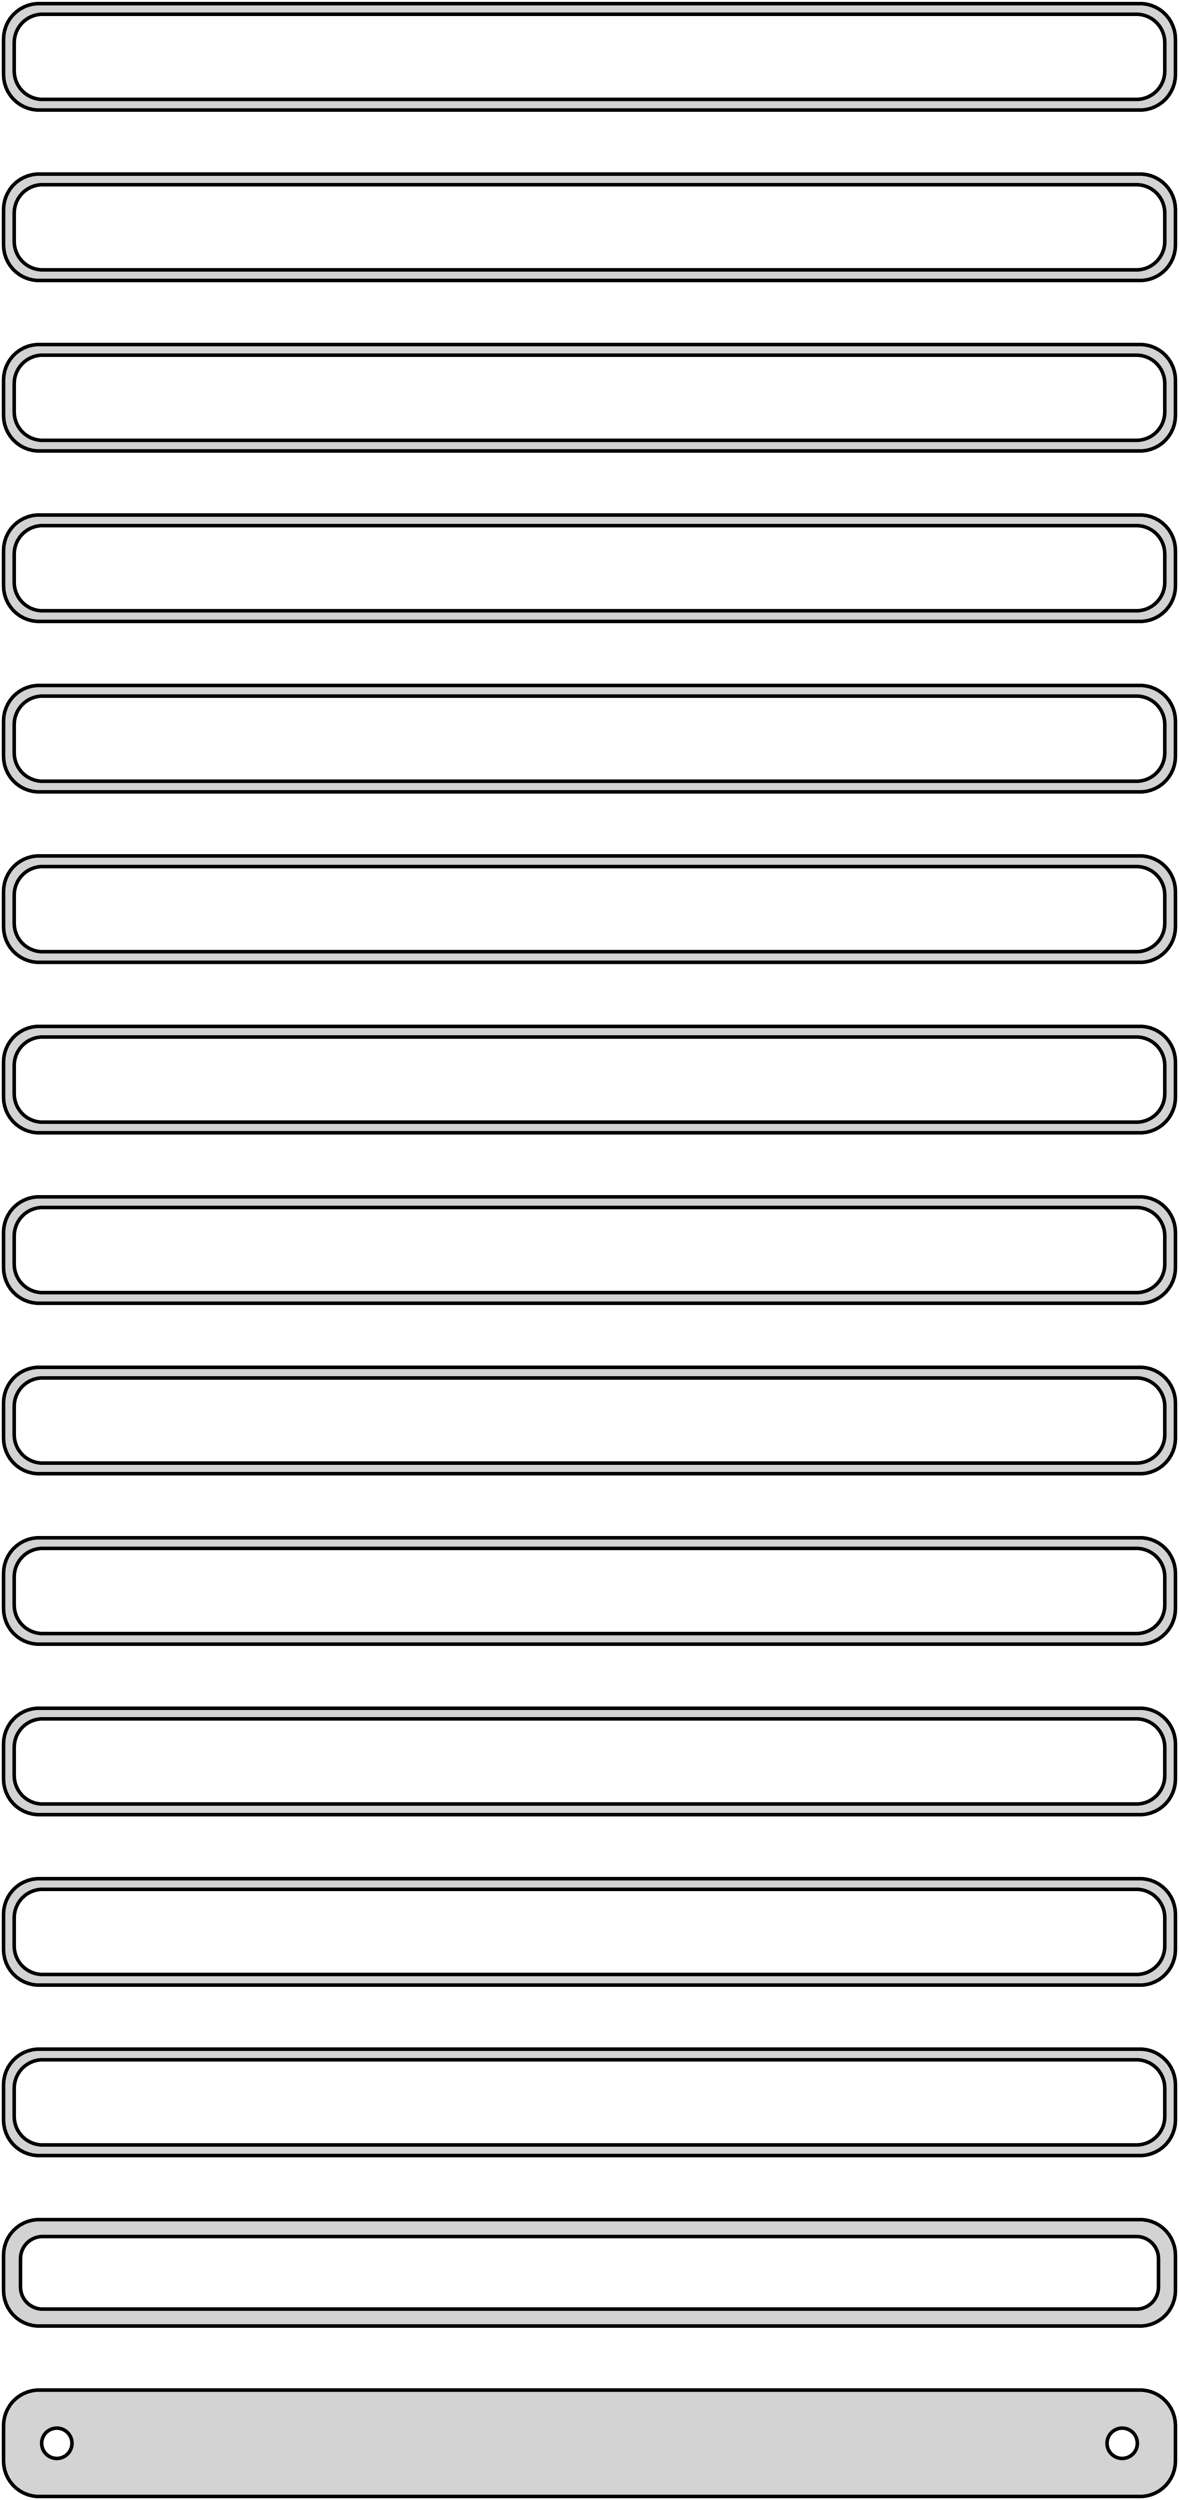 <?xml version="1.0" standalone="no"?>
<!DOCTYPE svg PUBLIC "-//W3C//DTD SVG 1.1//EN" "http://www.w3.org/Graphics/SVG/1.1/DTD/svg11.dtd">
<svg width="166mm" height="352mm" viewBox="-83 -704 166 352" xmlns="http://www.w3.org/2000/svg" version="1.1">
<title>OpenSCAD Model</title>
<path d="
M 78.437,-688.589 L 79.045,-688.745 L 79.629,-688.976 L 80.179,-689.278 L 80.687,-689.647 L 81.145,-690.077
 L 81.545,-690.561 L 81.882,-691.091 L 82.149,-691.659 L 82.343,-692.257 L 82.461,-692.873 L 82.5,-693.5
 L 82.5,-698.5 L 82.461,-699.127 L 82.343,-699.743 L 82.149,-700.341 L 81.882,-700.909 L 81.545,-701.439
 L 81.145,-701.923 L 80.687,-702.353 L 80.179,-702.722 L 79.629,-703.024 L 79.045,-703.255 L 78.437,-703.411
 L 77.814,-703.49 L -77.814,-703.49 L -78.437,-703.411 L -79.045,-703.255 L -79.629,-703.024 L -80.179,-702.722
 L -80.687,-702.353 L -81.145,-701.923 L -81.545,-701.439 L -81.882,-700.909 L -82.149,-700.341 L -82.343,-699.743
 L -82.461,-699.127 L -82.5,-698.5 L -82.5,-693.5 L -82.461,-692.873 L -82.343,-692.257 L -82.149,-691.659
 L -81.882,-691.091 L -81.545,-690.561 L -81.145,-690.077 L -80.687,-689.647 L -80.179,-689.278 L -79.629,-688.976
 L -79.045,-688.745 L -78.437,-688.589 L -77.814,-688.51 L 77.814,-688.51 z
M -77.251,-690.008 L -77.749,-690.071 L -78.236,-690.196 L -78.703,-690.381 L -79.143,-690.623 L -79.55,-690.918
 L -79.916,-691.262 L -80.236,-691.649 L -80.505,-692.073 L -80.719,-692.528 L -80.874,-693.005 L -80.969,-693.499
 L -81,-694 L -81,-698 L -80.969,-698.501 L -80.874,-698.995 L -80.719,-699.472 L -80.505,-699.927
 L -80.236,-700.351 L -79.916,-700.738 L -79.55,-701.082 L -79.143,-701.377 L -78.703,-701.619 L -78.236,-701.804
 L -77.749,-701.929 L -77.251,-701.992 L 77.251,-701.992 L 77.749,-701.929 L 78.236,-701.804 L 78.703,-701.619
 L 79.143,-701.377 L 79.55,-701.082 L 79.916,-700.738 L 80.236,-700.351 L 80.505,-699.927 L 80.719,-699.472
 L 80.874,-698.995 L 80.969,-698.501 L 81,-698 L 81,-694 L 80.969,-693.499 L 80.874,-693.005
 L 80.719,-692.528 L 80.505,-692.073 L 80.236,-691.649 L 79.916,-691.262 L 79.55,-690.918 L 79.143,-690.623
 L 78.703,-690.381 L 78.236,-690.196 L 77.749,-690.071 L 77.251,-690.008 z
M 78.437,-664.589 L 79.045,-664.745 L 79.629,-664.976 L 80.179,-665.278 L 80.687,-665.647 L 81.145,-666.077
 L 81.545,-666.561 L 81.882,-667.091 L 82.149,-667.659 L 82.343,-668.257 L 82.461,-668.873 L 82.5,-669.5
 L 82.5,-674.5 L 82.461,-675.127 L 82.343,-675.743 L 82.149,-676.341 L 81.882,-676.909 L 81.545,-677.439
 L 81.145,-677.923 L 80.687,-678.353 L 80.179,-678.722 L 79.629,-679.024 L 79.045,-679.255 L 78.437,-679.411
 L 77.814,-679.49 L -77.814,-679.49 L -78.437,-679.411 L -79.045,-679.255 L -79.629,-679.024 L -80.179,-678.722
 L -80.687,-678.353 L -81.145,-677.923 L -81.545,-677.439 L -81.882,-676.909 L -82.149,-676.341 L -82.343,-675.743
 L -82.461,-675.127 L -82.5,-674.5 L -82.5,-669.5 L -82.461,-668.873 L -82.343,-668.257 L -82.149,-667.659
 L -81.882,-667.091 L -81.545,-666.561 L -81.145,-666.077 L -80.687,-665.647 L -80.179,-665.278 L -79.629,-664.976
 L -79.045,-664.745 L -78.437,-664.589 L -77.814,-664.51 L 77.814,-664.51 z
M -77.251,-666.008 L -77.749,-666.071 L -78.236,-666.196 L -78.703,-666.381 L -79.143,-666.623 L -79.55,-666.918
 L -79.916,-667.262 L -80.236,-667.649 L -80.505,-668.073 L -80.719,-668.528 L -80.874,-669.005 L -80.969,-669.499
 L -81,-670 L -81,-674 L -80.969,-674.501 L -80.874,-674.995 L -80.719,-675.472 L -80.505,-675.927
 L -80.236,-676.351 L -79.916,-676.738 L -79.55,-677.082 L -79.143,-677.377 L -78.703,-677.619 L -78.236,-677.804
 L -77.749,-677.929 L -77.251,-677.992 L 77.251,-677.992 L 77.749,-677.929 L 78.236,-677.804 L 78.703,-677.619
 L 79.143,-677.377 L 79.55,-677.082 L 79.916,-676.738 L 80.236,-676.351 L 80.505,-675.927 L 80.719,-675.472
 L 80.874,-674.995 L 80.969,-674.501 L 81,-674 L 81,-670 L 80.969,-669.499 L 80.874,-669.005
 L 80.719,-668.528 L 80.505,-668.073 L 80.236,-667.649 L 79.916,-667.262 L 79.55,-666.918 L 79.143,-666.623
 L 78.703,-666.381 L 78.236,-666.196 L 77.749,-666.071 L 77.251,-666.008 z
M 78.437,-640.589 L 79.045,-640.745 L 79.629,-640.976 L 80.179,-641.278 L 80.687,-641.647 L 81.145,-642.077
 L 81.545,-642.561 L 81.882,-643.091 L 82.149,-643.659 L 82.343,-644.257 L 82.461,-644.873 L 82.5,-645.5
 L 82.5,-650.5 L 82.461,-651.127 L 82.343,-651.743 L 82.149,-652.341 L 81.882,-652.909 L 81.545,-653.439
 L 81.145,-653.923 L 80.687,-654.353 L 80.179,-654.722 L 79.629,-655.024 L 79.045,-655.255 L 78.437,-655.411
 L 77.814,-655.49 L -77.814,-655.49 L -78.437,-655.411 L -79.045,-655.255 L -79.629,-655.024 L -80.179,-654.722
 L -80.687,-654.353 L -81.145,-653.923 L -81.545,-653.439 L -81.882,-652.909 L -82.149,-652.341 L -82.343,-651.743
 L -82.461,-651.127 L -82.5,-650.5 L -82.5,-645.5 L -82.461,-644.873 L -82.343,-644.257 L -82.149,-643.659
 L -81.882,-643.091 L -81.545,-642.561 L -81.145,-642.077 L -80.687,-641.647 L -80.179,-641.278 L -79.629,-640.976
 L -79.045,-640.745 L -78.437,-640.589 L -77.814,-640.51 L 77.814,-640.51 z
M -77.251,-642.008 L -77.749,-642.071 L -78.236,-642.196 L -78.703,-642.381 L -79.143,-642.623 L -79.55,-642.918
 L -79.916,-643.262 L -80.236,-643.649 L -80.505,-644.073 L -80.719,-644.528 L -80.874,-645.005 L -80.969,-645.499
 L -81,-646 L -81,-650 L -80.969,-650.501 L -80.874,-650.995 L -80.719,-651.472 L -80.505,-651.927
 L -80.236,-652.351 L -79.916,-652.738 L -79.55,-653.082 L -79.143,-653.377 L -78.703,-653.619 L -78.236,-653.804
 L -77.749,-653.929 L -77.251,-653.992 L 77.251,-653.992 L 77.749,-653.929 L 78.236,-653.804 L 78.703,-653.619
 L 79.143,-653.377 L 79.55,-653.082 L 79.916,-652.738 L 80.236,-652.351 L 80.505,-651.927 L 80.719,-651.472
 L 80.874,-650.995 L 80.969,-650.501 L 81,-650 L 81,-646 L 80.969,-645.499 L 80.874,-645.005
 L 80.719,-644.528 L 80.505,-644.073 L 80.236,-643.649 L 79.916,-643.262 L 79.55,-642.918 L 79.143,-642.623
 L 78.703,-642.381 L 78.236,-642.196 L 77.749,-642.071 L 77.251,-642.008 z
M 78.437,-616.589 L 79.045,-616.745 L 79.629,-616.976 L 80.179,-617.278 L 80.687,-617.647 L 81.145,-618.077
 L 81.545,-618.561 L 81.882,-619.091 L 82.149,-619.659 L 82.343,-620.257 L 82.461,-620.873 L 82.5,-621.5
 L 82.5,-626.5 L 82.461,-627.127 L 82.343,-627.743 L 82.149,-628.341 L 81.882,-628.909 L 81.545,-629.439
 L 81.145,-629.923 L 80.687,-630.353 L 80.179,-630.722 L 79.629,-631.024 L 79.045,-631.255 L 78.437,-631.411
 L 77.814,-631.49 L -77.814,-631.49 L -78.437,-631.411 L -79.045,-631.255 L -79.629,-631.024 L -80.179,-630.722
 L -80.687,-630.353 L -81.145,-629.923 L -81.545,-629.439 L -81.882,-628.909 L -82.149,-628.341 L -82.343,-627.743
 L -82.461,-627.127 L -82.5,-626.5 L -82.5,-621.5 L -82.461,-620.873 L -82.343,-620.257 L -82.149,-619.659
 L -81.882,-619.091 L -81.545,-618.561 L -81.145,-618.077 L -80.687,-617.647 L -80.179,-617.278 L -79.629,-616.976
 L -79.045,-616.745 L -78.437,-616.589 L -77.814,-616.51 L 77.814,-616.51 z
M -77.251,-618.008 L -77.749,-618.071 L -78.236,-618.196 L -78.703,-618.381 L -79.143,-618.623 L -79.55,-618.918
 L -79.916,-619.262 L -80.236,-619.649 L -80.505,-620.073 L -80.719,-620.528 L -80.874,-621.005 L -80.969,-621.499
 L -81,-622 L -81,-626 L -80.969,-626.501 L -80.874,-626.995 L -80.719,-627.472 L -80.505,-627.927
 L -80.236,-628.351 L -79.916,-628.738 L -79.55,-629.082 L -79.143,-629.377 L -78.703,-629.619 L -78.236,-629.804
 L -77.749,-629.929 L -77.251,-629.992 L 77.251,-629.992 L 77.749,-629.929 L 78.236,-629.804 L 78.703,-629.619
 L 79.143,-629.377 L 79.55,-629.082 L 79.916,-628.738 L 80.236,-628.351 L 80.505,-627.927 L 80.719,-627.472
 L 80.874,-626.995 L 80.969,-626.501 L 81,-626 L 81,-622 L 80.969,-621.499 L 80.874,-621.005
 L 80.719,-620.528 L 80.505,-620.073 L 80.236,-619.649 L 79.916,-619.262 L 79.55,-618.918 L 79.143,-618.623
 L 78.703,-618.381 L 78.236,-618.196 L 77.749,-618.071 L 77.251,-618.008 z
M 78.437,-592.589 L 79.045,-592.745 L 79.629,-592.976 L 80.179,-593.278 L 80.687,-593.647 L 81.145,-594.077
 L 81.545,-594.561 L 81.882,-595.091 L 82.149,-595.659 L 82.343,-596.257 L 82.461,-596.873 L 82.5,-597.5
 L 82.5,-602.5 L 82.461,-603.127 L 82.343,-603.743 L 82.149,-604.341 L 81.882,-604.909 L 81.545,-605.439
 L 81.145,-605.923 L 80.687,-606.353 L 80.179,-606.722 L 79.629,-607.024 L 79.045,-607.255 L 78.437,-607.411
 L 77.814,-607.49 L -77.814,-607.49 L -78.437,-607.411 L -79.045,-607.255 L -79.629,-607.024 L -80.179,-606.722
 L -80.687,-606.353 L -81.145,-605.923 L -81.545,-605.439 L -81.882,-604.909 L -82.149,-604.341 L -82.343,-603.743
 L -82.461,-603.127 L -82.5,-602.5 L -82.5,-597.5 L -82.461,-596.873 L -82.343,-596.257 L -82.149,-595.659
 L -81.882,-595.091 L -81.545,-594.561 L -81.145,-594.077 L -80.687,-593.647 L -80.179,-593.278 L -79.629,-592.976
 L -79.045,-592.745 L -78.437,-592.589 L -77.814,-592.51 L 77.814,-592.51 z
M -77.251,-594.008 L -77.749,-594.071 L -78.236,-594.196 L -78.703,-594.381 L -79.143,-594.623 L -79.55,-594.918
 L -79.916,-595.262 L -80.236,-595.649 L -80.505,-596.073 L -80.719,-596.528 L -80.874,-597.005 L -80.969,-597.499
 L -81,-598 L -81,-602 L -80.969,-602.501 L -80.874,-602.995 L -80.719,-603.472 L -80.505,-603.927
 L -80.236,-604.351 L -79.916,-604.738 L -79.55,-605.082 L -79.143,-605.377 L -78.703,-605.619 L -78.236,-605.804
 L -77.749,-605.929 L -77.251,-605.992 L 77.251,-605.992 L 77.749,-605.929 L 78.236,-605.804 L 78.703,-605.619
 L 79.143,-605.377 L 79.55,-605.082 L 79.916,-604.738 L 80.236,-604.351 L 80.505,-603.927 L 80.719,-603.472
 L 80.874,-602.995 L 80.969,-602.501 L 81,-602 L 81,-598 L 80.969,-597.499 L 80.874,-597.005
 L 80.719,-596.528 L 80.505,-596.073 L 80.236,-595.649 L 79.916,-595.262 L 79.55,-594.918 L 79.143,-594.623
 L 78.703,-594.381 L 78.236,-594.196 L 77.749,-594.071 L 77.251,-594.008 z
M 78.437,-568.589 L 79.045,-568.745 L 79.629,-568.976 L 80.179,-569.278 L 80.687,-569.647 L 81.145,-570.077
 L 81.545,-570.561 L 81.882,-571.091 L 82.149,-571.659 L 82.343,-572.257 L 82.461,-572.873 L 82.5,-573.5
 L 82.5,-578.5 L 82.461,-579.127 L 82.343,-579.743 L 82.149,-580.341 L 81.882,-580.909 L 81.545,-581.439
 L 81.145,-581.923 L 80.687,-582.353 L 80.179,-582.722 L 79.629,-583.024 L 79.045,-583.255 L 78.437,-583.411
 L 77.814,-583.49 L -77.814,-583.49 L -78.437,-583.411 L -79.045,-583.255 L -79.629,-583.024 L -80.179,-582.722
 L -80.687,-582.353 L -81.145,-581.923 L -81.545,-581.439 L -81.882,-580.909 L -82.149,-580.341 L -82.343,-579.743
 L -82.461,-579.127 L -82.5,-578.5 L -82.5,-573.5 L -82.461,-572.873 L -82.343,-572.257 L -82.149,-571.659
 L -81.882,-571.091 L -81.545,-570.561 L -81.145,-570.077 L -80.687,-569.647 L -80.179,-569.278 L -79.629,-568.976
 L -79.045,-568.745 L -78.437,-568.589 L -77.814,-568.51 L 77.814,-568.51 z
M -77.251,-570.008 L -77.749,-570.071 L -78.236,-570.196 L -78.703,-570.381 L -79.143,-570.623 L -79.55,-570.918
 L -79.916,-571.262 L -80.236,-571.649 L -80.505,-572.073 L -80.719,-572.528 L -80.874,-573.005 L -80.969,-573.499
 L -81,-574 L -81,-578 L -80.969,-578.501 L -80.874,-578.995 L -80.719,-579.472 L -80.505,-579.927
 L -80.236,-580.351 L -79.916,-580.738 L -79.55,-581.082 L -79.143,-581.377 L -78.703,-581.619 L -78.236,-581.804
 L -77.749,-581.929 L -77.251,-581.992 L 77.251,-581.992 L 77.749,-581.929 L 78.236,-581.804 L 78.703,-581.619
 L 79.143,-581.377 L 79.55,-581.082 L 79.916,-580.738 L 80.236,-580.351 L 80.505,-579.927 L 80.719,-579.472
 L 80.874,-578.995 L 80.969,-578.501 L 81,-578 L 81,-574 L 80.969,-573.499 L 80.874,-573.005
 L 80.719,-572.528 L 80.505,-572.073 L 80.236,-571.649 L 79.916,-571.262 L 79.55,-570.918 L 79.143,-570.623
 L 78.703,-570.381 L 78.236,-570.196 L 77.749,-570.071 L 77.251,-570.008 z
M 78.437,-544.589 L 79.045,-544.745 L 79.629,-544.976 L 80.179,-545.278 L 80.687,-545.647 L 81.145,-546.077
 L 81.545,-546.561 L 81.882,-547.091 L 82.149,-547.659 L 82.343,-548.257 L 82.461,-548.873 L 82.5,-549.5
 L 82.5,-554.5 L 82.461,-555.127 L 82.343,-555.743 L 82.149,-556.341 L 81.882,-556.909 L 81.545,-557.439
 L 81.145,-557.923 L 80.687,-558.353 L 80.179,-558.722 L 79.629,-559.024 L 79.045,-559.255 L 78.437,-559.411
 L 77.814,-559.49 L -77.814,-559.49 L -78.437,-559.411 L -79.045,-559.255 L -79.629,-559.024 L -80.179,-558.722
 L -80.687,-558.353 L -81.145,-557.923 L -81.545,-557.439 L -81.882,-556.909 L -82.149,-556.341 L -82.343,-555.743
 L -82.461,-555.127 L -82.5,-554.5 L -82.5,-549.5 L -82.461,-548.873 L -82.343,-548.257 L -82.149,-547.659
 L -81.882,-547.091 L -81.545,-546.561 L -81.145,-546.077 L -80.687,-545.647 L -80.179,-545.278 L -79.629,-544.976
 L -79.045,-544.745 L -78.437,-544.589 L -77.814,-544.51 L 77.814,-544.51 z
M -77.251,-546.008 L -77.749,-546.071 L -78.236,-546.196 L -78.703,-546.381 L -79.143,-546.623 L -79.55,-546.918
 L -79.916,-547.262 L -80.236,-547.649 L -80.505,-548.073 L -80.719,-548.528 L -80.874,-549.005 L -80.969,-549.499
 L -81,-550 L -81,-554 L -80.969,-554.501 L -80.874,-554.995 L -80.719,-555.472 L -80.505,-555.927
 L -80.236,-556.351 L -79.916,-556.738 L -79.55,-557.082 L -79.143,-557.377 L -78.703,-557.619 L -78.236,-557.804
 L -77.749,-557.929 L -77.251,-557.992 L 77.251,-557.992 L 77.749,-557.929 L 78.236,-557.804 L 78.703,-557.619
 L 79.143,-557.377 L 79.55,-557.082 L 79.916,-556.738 L 80.236,-556.351 L 80.505,-555.927 L 80.719,-555.472
 L 80.874,-554.995 L 80.969,-554.501 L 81,-554 L 81,-550 L 80.969,-549.499 L 80.874,-549.005
 L 80.719,-548.528 L 80.505,-548.073 L 80.236,-547.649 L 79.916,-547.262 L 79.55,-546.918 L 79.143,-546.623
 L 78.703,-546.381 L 78.236,-546.196 L 77.749,-546.071 L 77.251,-546.008 z
M 78.437,-520.589 L 79.045,-520.745 L 79.629,-520.976 L 80.179,-521.278 L 80.687,-521.647 L 81.145,-522.077
 L 81.545,-522.561 L 81.882,-523.091 L 82.149,-523.659 L 82.343,-524.257 L 82.461,-524.873 L 82.5,-525.5
 L 82.5,-530.5 L 82.461,-531.127 L 82.343,-531.743 L 82.149,-532.341 L 81.882,-532.909 L 81.545,-533.439
 L 81.145,-533.923 L 80.687,-534.353 L 80.179,-534.722 L 79.629,-535.024 L 79.045,-535.255 L 78.437,-535.411
 L 77.814,-535.49 L -77.814,-535.49 L -78.437,-535.411 L -79.045,-535.255 L -79.629,-535.024 L -80.179,-534.722
 L -80.687,-534.353 L -81.145,-533.923 L -81.545,-533.439 L -81.882,-532.909 L -82.149,-532.341 L -82.343,-531.743
 L -82.461,-531.127 L -82.5,-530.5 L -82.5,-525.5 L -82.461,-524.873 L -82.343,-524.257 L -82.149,-523.659
 L -81.882,-523.091 L -81.545,-522.561 L -81.145,-522.077 L -80.687,-521.647 L -80.179,-521.278 L -79.629,-520.976
 L -79.045,-520.745 L -78.437,-520.589 L -77.814,-520.51 L 77.814,-520.51 z
M -77.251,-522.008 L -77.749,-522.071 L -78.236,-522.196 L -78.703,-522.381 L -79.143,-522.623 L -79.55,-522.918
 L -79.916,-523.262 L -80.236,-523.649 L -80.505,-524.073 L -80.719,-524.528 L -80.874,-525.005 L -80.969,-525.499
 L -81,-526 L -81,-530 L -80.969,-530.501 L -80.874,-530.995 L -80.719,-531.472 L -80.505,-531.927
 L -80.236,-532.351 L -79.916,-532.738 L -79.55,-533.082 L -79.143,-533.377 L -78.703,-533.619 L -78.236,-533.804
 L -77.749,-533.929 L -77.251,-533.992 L 77.251,-533.992 L 77.749,-533.929 L 78.236,-533.804 L 78.703,-533.619
 L 79.143,-533.377 L 79.55,-533.082 L 79.916,-532.738 L 80.236,-532.351 L 80.505,-531.927 L 80.719,-531.472
 L 80.874,-530.995 L 80.969,-530.501 L 81,-530 L 81,-526 L 80.969,-525.499 L 80.874,-525.005
 L 80.719,-524.528 L 80.505,-524.073 L 80.236,-523.649 L 79.916,-523.262 L 79.55,-522.918 L 79.143,-522.623
 L 78.703,-522.381 L 78.236,-522.196 L 77.749,-522.071 L 77.251,-522.008 z
M 78.437,-496.589 L 79.045,-496.745 L 79.629,-496.976 L 80.179,-497.278 L 80.687,-497.647 L 81.145,-498.077
 L 81.545,-498.561 L 81.882,-499.091 L 82.149,-499.659 L 82.343,-500.257 L 82.461,-500.873 L 82.5,-501.5
 L 82.5,-506.5 L 82.461,-507.127 L 82.343,-507.743 L 82.149,-508.341 L 81.882,-508.909 L 81.545,-509.439
 L 81.145,-509.923 L 80.687,-510.353 L 80.179,-510.722 L 79.629,-511.024 L 79.045,-511.255 L 78.437,-511.411
 L 77.814,-511.49 L -77.814,-511.49 L -78.437,-511.411 L -79.045,-511.255 L -79.629,-511.024 L -80.179,-510.722
 L -80.687,-510.353 L -81.145,-509.923 L -81.545,-509.439 L -81.882,-508.909 L -82.149,-508.341 L -82.343,-507.743
 L -82.461,-507.127 L -82.5,-506.5 L -82.5,-501.5 L -82.461,-500.873 L -82.343,-500.257 L -82.149,-499.659
 L -81.882,-499.091 L -81.545,-498.561 L -81.145,-498.077 L -80.687,-497.647 L -80.179,-497.278 L -79.629,-496.976
 L -79.045,-496.745 L -78.437,-496.589 L -77.814,-496.51 L 77.814,-496.51 z
M -77.251,-498.008 L -77.749,-498.071 L -78.236,-498.196 L -78.703,-498.381 L -79.143,-498.623 L -79.55,-498.918
 L -79.916,-499.262 L -80.236,-499.649 L -80.505,-500.073 L -80.719,-500.528 L -80.874,-501.005 L -80.969,-501.499
 L -81,-502 L -81,-506 L -80.969,-506.501 L -80.874,-506.995 L -80.719,-507.472 L -80.505,-507.927
 L -80.236,-508.351 L -79.916,-508.738 L -79.55,-509.082 L -79.143,-509.377 L -78.703,-509.619 L -78.236,-509.804
 L -77.749,-509.929 L -77.251,-509.992 L 77.251,-509.992 L 77.749,-509.929 L 78.236,-509.804 L 78.703,-509.619
 L 79.143,-509.377 L 79.55,-509.082 L 79.916,-508.738 L 80.236,-508.351 L 80.505,-507.927 L 80.719,-507.472
 L 80.874,-506.995 L 80.969,-506.501 L 81,-506 L 81,-502 L 80.969,-501.499 L 80.874,-501.005
 L 80.719,-500.528 L 80.505,-500.073 L 80.236,-499.649 L 79.916,-499.262 L 79.55,-498.918 L 79.143,-498.623
 L 78.703,-498.381 L 78.236,-498.196 L 77.749,-498.071 L 77.251,-498.008 z
M 78.437,-472.589 L 79.045,-472.745 L 79.629,-472.976 L 80.179,-473.278 L 80.687,-473.647 L 81.145,-474.077
 L 81.545,-474.561 L 81.882,-475.091 L 82.149,-475.659 L 82.343,-476.257 L 82.461,-476.873 L 82.5,-477.5
 L 82.5,-482.5 L 82.461,-483.127 L 82.343,-483.743 L 82.149,-484.341 L 81.882,-484.909 L 81.545,-485.439
 L 81.145,-485.923 L 80.687,-486.353 L 80.179,-486.722 L 79.629,-487.024 L 79.045,-487.255 L 78.437,-487.411
 L 77.814,-487.49 L -77.814,-487.49 L -78.437,-487.411 L -79.045,-487.255 L -79.629,-487.024 L -80.179,-486.722
 L -80.687,-486.353 L -81.145,-485.923 L -81.545,-485.439 L -81.882,-484.909 L -82.149,-484.341 L -82.343,-483.743
 L -82.461,-483.127 L -82.5,-482.5 L -82.5,-477.5 L -82.461,-476.873 L -82.343,-476.257 L -82.149,-475.659
 L -81.882,-475.091 L -81.545,-474.561 L -81.145,-474.077 L -80.687,-473.647 L -80.179,-473.278 L -79.629,-472.976
 L -79.045,-472.745 L -78.437,-472.589 L -77.814,-472.51 L 77.814,-472.51 z
M -77.251,-474.008 L -77.749,-474.071 L -78.236,-474.196 L -78.703,-474.381 L -79.143,-474.623 L -79.55,-474.918
 L -79.916,-475.262 L -80.236,-475.649 L -80.505,-476.073 L -80.719,-476.528 L -80.874,-477.005 L -80.969,-477.499
 L -81,-478 L -81,-482 L -80.969,-482.501 L -80.874,-482.995 L -80.719,-483.472 L -80.505,-483.927
 L -80.236,-484.351 L -79.916,-484.738 L -79.55,-485.082 L -79.143,-485.377 L -78.703,-485.619 L -78.236,-485.804
 L -77.749,-485.929 L -77.251,-485.992 L 77.251,-485.992 L 77.749,-485.929 L 78.236,-485.804 L 78.703,-485.619
 L 79.143,-485.377 L 79.55,-485.082 L 79.916,-484.738 L 80.236,-484.351 L 80.505,-483.927 L 80.719,-483.472
 L 80.874,-482.995 L 80.969,-482.501 L 81,-482 L 81,-478 L 80.969,-477.499 L 80.874,-477.005
 L 80.719,-476.528 L 80.505,-476.073 L 80.236,-475.649 L 79.916,-475.262 L 79.55,-474.918 L 79.143,-474.623
 L 78.703,-474.381 L 78.236,-474.196 L 77.749,-474.071 L 77.251,-474.008 z
M 78.437,-448.589 L 79.045,-448.745 L 79.629,-448.976 L 80.179,-449.278 L 80.687,-449.647 L 81.145,-450.077
 L 81.545,-450.561 L 81.882,-451.091 L 82.149,-451.659 L 82.343,-452.257 L 82.461,-452.873 L 82.5,-453.5
 L 82.5,-458.5 L 82.461,-459.127 L 82.343,-459.743 L 82.149,-460.341 L 81.882,-460.909 L 81.545,-461.439
 L 81.145,-461.923 L 80.687,-462.353 L 80.179,-462.722 L 79.629,-463.024 L 79.045,-463.255 L 78.437,-463.411
 L 77.814,-463.49 L -77.814,-463.49 L -78.437,-463.411 L -79.045,-463.255 L -79.629,-463.024 L -80.179,-462.722
 L -80.687,-462.353 L -81.145,-461.923 L -81.545,-461.439 L -81.882,-460.909 L -82.149,-460.341 L -82.343,-459.743
 L -82.461,-459.127 L -82.5,-458.5 L -82.5,-453.5 L -82.461,-452.873 L -82.343,-452.257 L -82.149,-451.659
 L -81.882,-451.091 L -81.545,-450.561 L -81.145,-450.077 L -80.687,-449.647 L -80.179,-449.278 L -79.629,-448.976
 L -79.045,-448.745 L -78.437,-448.589 L -77.814,-448.51 L 77.814,-448.51 z
M -77.251,-450.008 L -77.749,-450.071 L -78.236,-450.196 L -78.703,-450.381 L -79.143,-450.623 L -79.55,-450.918
 L -79.916,-451.262 L -80.236,-451.649 L -80.505,-452.073 L -80.719,-452.528 L -80.874,-453.005 L -80.969,-453.499
 L -81,-454 L -81,-458 L -80.969,-458.501 L -80.874,-458.995 L -80.719,-459.472 L -80.505,-459.927
 L -80.236,-460.351 L -79.916,-460.738 L -79.55,-461.082 L -79.143,-461.377 L -78.703,-461.619 L -78.236,-461.804
 L -77.749,-461.929 L -77.251,-461.992 L 77.251,-461.992 L 77.749,-461.929 L 78.236,-461.804 L 78.703,-461.619
 L 79.143,-461.377 L 79.55,-461.082 L 79.916,-460.738 L 80.236,-460.351 L 80.505,-459.927 L 80.719,-459.472
 L 80.874,-458.995 L 80.969,-458.501 L 81,-458 L 81,-454 L 80.969,-453.499 L 80.874,-453.005
 L 80.719,-452.528 L 80.505,-452.073 L 80.236,-451.649 L 79.916,-451.262 L 79.55,-450.918 L 79.143,-450.623
 L 78.703,-450.381 L 78.236,-450.196 L 77.749,-450.071 L 77.251,-450.008 z
M 78.437,-424.589 L 79.045,-424.745 L 79.629,-424.976 L 80.179,-425.278 L 80.687,-425.647 L 81.145,-426.077
 L 81.545,-426.561 L 81.882,-427.091 L 82.149,-427.659 L 82.343,-428.257 L 82.461,-428.873 L 82.5,-429.5
 L 82.5,-434.5 L 82.461,-435.127 L 82.343,-435.743 L 82.149,-436.341 L 81.882,-436.909 L 81.545,-437.439
 L 81.145,-437.923 L 80.687,-438.353 L 80.179,-438.722 L 79.629,-439.024 L 79.045,-439.255 L 78.437,-439.411
 L 77.814,-439.49 L -77.814,-439.49 L -78.437,-439.411 L -79.045,-439.255 L -79.629,-439.024 L -80.179,-438.722
 L -80.687,-438.353 L -81.145,-437.923 L -81.545,-437.439 L -81.882,-436.909 L -82.149,-436.341 L -82.343,-435.743
 L -82.461,-435.127 L -82.5,-434.5 L -82.5,-429.5 L -82.461,-428.873 L -82.343,-428.257 L -82.149,-427.659
 L -81.882,-427.091 L -81.545,-426.561 L -81.145,-426.077 L -80.687,-425.647 L -80.179,-425.278 L -79.629,-424.976
 L -79.045,-424.745 L -78.437,-424.589 L -77.814,-424.51 L 77.814,-424.51 z
M -77.251,-426.008 L -77.749,-426.071 L -78.236,-426.196 L -78.703,-426.381 L -79.143,-426.623 L -79.55,-426.918
 L -79.916,-427.262 L -80.236,-427.649 L -80.505,-428.073 L -80.719,-428.528 L -80.874,-429.005 L -80.969,-429.499
 L -81,-430 L -81,-434 L -80.969,-434.501 L -80.874,-434.995 L -80.719,-435.472 L -80.505,-435.927
 L -80.236,-436.351 L -79.916,-436.738 L -79.55,-437.082 L -79.143,-437.377 L -78.703,-437.619 L -78.236,-437.804
 L -77.749,-437.929 L -77.251,-437.992 L 77.251,-437.992 L 77.749,-437.929 L 78.236,-437.804 L 78.703,-437.619
 L 79.143,-437.377 L 79.55,-437.082 L 79.916,-436.738 L 80.236,-436.351 L 80.505,-435.927 L 80.719,-435.472
 L 80.874,-434.995 L 80.969,-434.501 L 81,-434 L 81,-430 L 80.969,-429.499 L 80.874,-429.005
 L 80.719,-428.528 L 80.505,-428.073 L 80.236,-427.649 L 79.916,-427.262 L 79.55,-426.918 L 79.143,-426.623
 L 78.703,-426.381 L 78.236,-426.196 L 77.749,-426.071 L 77.251,-426.008 z
M 78.437,-400.589 L 79.045,-400.745 L 79.629,-400.976 L 80.179,-401.278 L 80.687,-401.647 L 81.145,-402.077
 L 81.545,-402.561 L 81.882,-403.091 L 82.149,-403.659 L 82.343,-404.257 L 82.461,-404.873 L 82.5,-405.5
 L 82.5,-410.5 L 82.461,-411.127 L 82.343,-411.743 L 82.149,-412.341 L 81.882,-412.909 L 81.545,-413.439
 L 81.145,-413.923 L 80.687,-414.353 L 80.179,-414.722 L 79.629,-415.024 L 79.045,-415.255 L 78.437,-415.411
 L 77.814,-415.49 L -77.814,-415.49 L -78.437,-415.411 L -79.045,-415.255 L -79.629,-415.024 L -80.179,-414.722
 L -80.687,-414.353 L -81.145,-413.923 L -81.545,-413.439 L -81.882,-412.909 L -82.149,-412.341 L -82.343,-411.743
 L -82.461,-411.127 L -82.5,-410.5 L -82.5,-405.5 L -82.461,-404.873 L -82.343,-404.257 L -82.149,-403.659
 L -81.882,-403.091 L -81.545,-402.561 L -81.145,-402.077 L -80.687,-401.647 L -80.179,-401.278 L -79.629,-400.976
 L -79.045,-400.745 L -78.437,-400.589 L -77.814,-400.51 L 77.814,-400.51 z
M -77.251,-402.008 L -77.749,-402.071 L -78.236,-402.196 L -78.703,-402.381 L -79.143,-402.623 L -79.55,-402.918
 L -79.916,-403.262 L -80.236,-403.649 L -80.505,-404.073 L -80.719,-404.528 L -80.874,-405.005 L -80.969,-405.499
 L -81,-406 L -81,-410 L -80.969,-410.501 L -80.874,-410.995 L -80.719,-411.472 L -80.505,-411.927
 L -80.236,-412.351 L -79.916,-412.738 L -79.55,-413.082 L -79.143,-413.377 L -78.703,-413.619 L -78.236,-413.804
 L -77.749,-413.929 L -77.251,-413.992 L 77.251,-413.992 L 77.749,-413.929 L 78.236,-413.804 L 78.703,-413.619
 L 79.143,-413.377 L 79.55,-413.082 L 79.916,-412.738 L 80.236,-412.351 L 80.505,-411.927 L 80.719,-411.472
 L 80.874,-410.995 L 80.969,-410.501 L 81,-410 L 81,-406 L 80.969,-405.499 L 80.874,-405.005
 L 80.719,-404.528 L 80.505,-404.073 L 80.236,-403.649 L 79.916,-403.262 L 79.55,-402.918 L 79.143,-402.623
 L 78.703,-402.381 L 78.236,-402.196 L 77.749,-402.071 L 77.251,-402.008 z
M 78.437,-376.589 L 79.045,-376.745 L 79.629,-376.976 L 80.179,-377.278 L 80.687,-377.647 L 81.145,-378.077
 L 81.545,-378.561 L 81.882,-379.091 L 82.149,-379.659 L 82.343,-380.257 L 82.461,-380.873 L 82.5,-381.5
 L 82.5,-386.5 L 82.461,-387.127 L 82.343,-387.743 L 82.149,-388.341 L 81.882,-388.909 L 81.545,-389.439
 L 81.145,-389.923 L 80.687,-390.353 L 80.179,-390.722 L 79.629,-391.024 L 79.045,-391.255 L 78.437,-391.411
 L 77.814,-391.49 L -77.814,-391.49 L -78.437,-391.411 L -79.045,-391.255 L -79.629,-391.024 L -80.179,-390.722
 L -80.687,-390.353 L -81.145,-389.923 L -81.545,-389.439 L -81.882,-388.909 L -82.149,-388.341 L -82.343,-387.743
 L -82.461,-387.127 L -82.5,-386.5 L -82.5,-381.5 L -82.461,-380.873 L -82.343,-380.257 L -82.149,-379.659
 L -81.882,-379.091 L -81.545,-378.561 L -81.145,-378.077 L -80.687,-377.647 L -80.179,-377.278 L -79.629,-376.976
 L -79.045,-376.745 L -78.437,-376.589 L -77.814,-376.51 L 77.814,-376.51 z
M -77.195,-378.893 L -77.583,-378.942 L -77.962,-379.039 L -78.325,-379.183 L -78.668,-379.372 L -78.984,-379.601
 L -79.269,-379.869 L -79.518,-380.17 L -79.728,-380.5 L -79.894,-380.854 L -80.015,-381.226 L -80.088,-381.61
 L -80.113,-382 L -80.113,-386 L -80.088,-386.39 L -80.015,-386.774 L -79.894,-387.146 L -79.728,-387.5
 L -79.518,-387.83 L -79.269,-388.131 L -78.984,-388.399 L -78.668,-388.628 L -78.325,-388.817 L -77.962,-388.961
 L -77.583,-389.058 L -77.195,-389.107 L 77.195,-389.107 L 77.583,-389.058 L 77.962,-388.961 L 78.325,-388.817
 L 78.668,-388.628 L 78.984,-388.399 L 79.269,-388.131 L 79.518,-387.83 L 79.728,-387.5 L 79.894,-387.146
 L 80.015,-386.774 L 80.088,-386.39 L 80.113,-386 L 80.113,-382 L 80.088,-381.61 L 80.015,-381.226
 L 79.894,-380.854 L 79.728,-380.5 L 79.518,-380.17 L 79.269,-379.869 L 78.984,-379.601 L 78.668,-379.372
 L 78.325,-379.183 L 77.962,-379.039 L 77.583,-378.942 L 77.195,-378.893 z
M 78.437,-352.589 L 79.045,-352.745 L 79.629,-352.976 L 80.179,-353.278 L 80.687,-353.647 L 81.145,-354.077
 L 81.545,-354.561 L 81.882,-355.091 L 82.149,-355.659 L 82.343,-356.257 L 82.461,-356.873 L 82.5,-357.5
 L 82.5,-362.5 L 82.461,-363.127 L 82.343,-363.743 L 82.149,-364.341 L 81.882,-364.909 L 81.545,-365.439
 L 81.145,-365.923 L 80.687,-366.353 L 80.179,-366.722 L 79.629,-367.024 L 79.045,-367.255 L 78.437,-367.411
 L 77.814,-367.49 L -77.814,-367.49 L -78.437,-367.411 L -79.045,-367.255 L -79.629,-367.024 L -80.179,-366.722
 L -80.687,-366.353 L -81.145,-365.923 L -81.545,-365.439 L -81.882,-364.909 L -82.149,-364.341 L -82.343,-363.743
 L -82.461,-363.127 L -82.5,-362.5 L -82.5,-357.5 L -82.461,-356.873 L -82.343,-356.257 L -82.149,-355.659
 L -81.882,-355.091 L -81.545,-354.561 L -81.145,-354.077 L -80.687,-353.647 L -80.179,-353.278 L -79.629,-352.976
 L -79.045,-352.745 L -78.437,-352.589 L -77.814,-352.51 L 77.814,-352.51 z
M -75.134,-357.869 L -75.4,-357.903 L -75.66,-357.969 L -75.909,-358.068 L -76.144,-358.197 L -76.361,-358.355
 L -76.557,-358.538 L -76.728,-358.745 L -76.871,-358.971 L -76.985,-359.214 L -77.068,-359.469 L -77.118,-359.732
 L -77.135,-360 L -77.118,-360.268 L -77.068,-360.531 L -76.985,-360.786 L -76.871,-361.029 L -76.728,-361.255
 L -76.557,-361.462 L -76.361,-361.645 L -76.144,-361.803 L -75.909,-361.932 L -75.66,-362.031 L -75.4,-362.097
 L -75.134,-362.131 L -74.866,-362.131 L -74.6,-362.097 L -74.34,-362.031 L -74.091,-361.932 L -73.856,-361.803
 L -73.639,-361.645 L -73.443,-361.462 L -73.272,-361.255 L -73.129,-361.029 L -73.015,-360.786 L -72.932,-360.531
 L -72.882,-360.268 L -72.865,-360 L -72.882,-359.732 L -72.932,-359.469 L -73.015,-359.214 L -73.129,-358.971
 L -73.272,-358.745 L -73.443,-358.538 L -73.639,-358.355 L -73.856,-358.197 L -74.091,-358.068 L -74.34,-357.969
 L -74.6,-357.903 L -74.866,-357.869 z
M 74.866,-357.869 L 74.6,-357.903 L 74.34,-357.969 L 74.091,-358.068 L 73.856,-358.197 L 73.639,-358.355
 L 73.443,-358.538 L 73.272,-358.745 L 73.129,-358.971 L 73.015,-359.214 L 72.932,-359.469 L 72.882,-359.732
 L 72.865,-360 L 72.882,-360.268 L 72.932,-360.531 L 73.015,-360.786 L 73.129,-361.029 L 73.272,-361.255
 L 73.443,-361.462 L 73.639,-361.645 L 73.856,-361.803 L 74.091,-361.932 L 74.34,-362.031 L 74.6,-362.097
 L 74.866,-362.131 L 75.134,-362.131 L 75.4,-362.097 L 75.66,-362.031 L 75.909,-361.932 L 76.144,-361.803
 L 76.361,-361.645 L 76.557,-361.462 L 76.728,-361.255 L 76.871,-361.029 L 76.985,-360.786 L 77.068,-360.531
 L 77.118,-360.268 L 77.135,-360 L 77.118,-359.732 L 77.068,-359.469 L 76.985,-359.214 L 76.871,-358.971
 L 76.728,-358.745 L 76.557,-358.538 L 76.361,-358.355 L 76.144,-358.197 L 75.909,-358.068 L 75.66,-357.969
 L 75.4,-357.903 L 75.134,-357.869 z
" stroke="black" fill="lightgray" stroke-width="0.5"/>
</svg>

